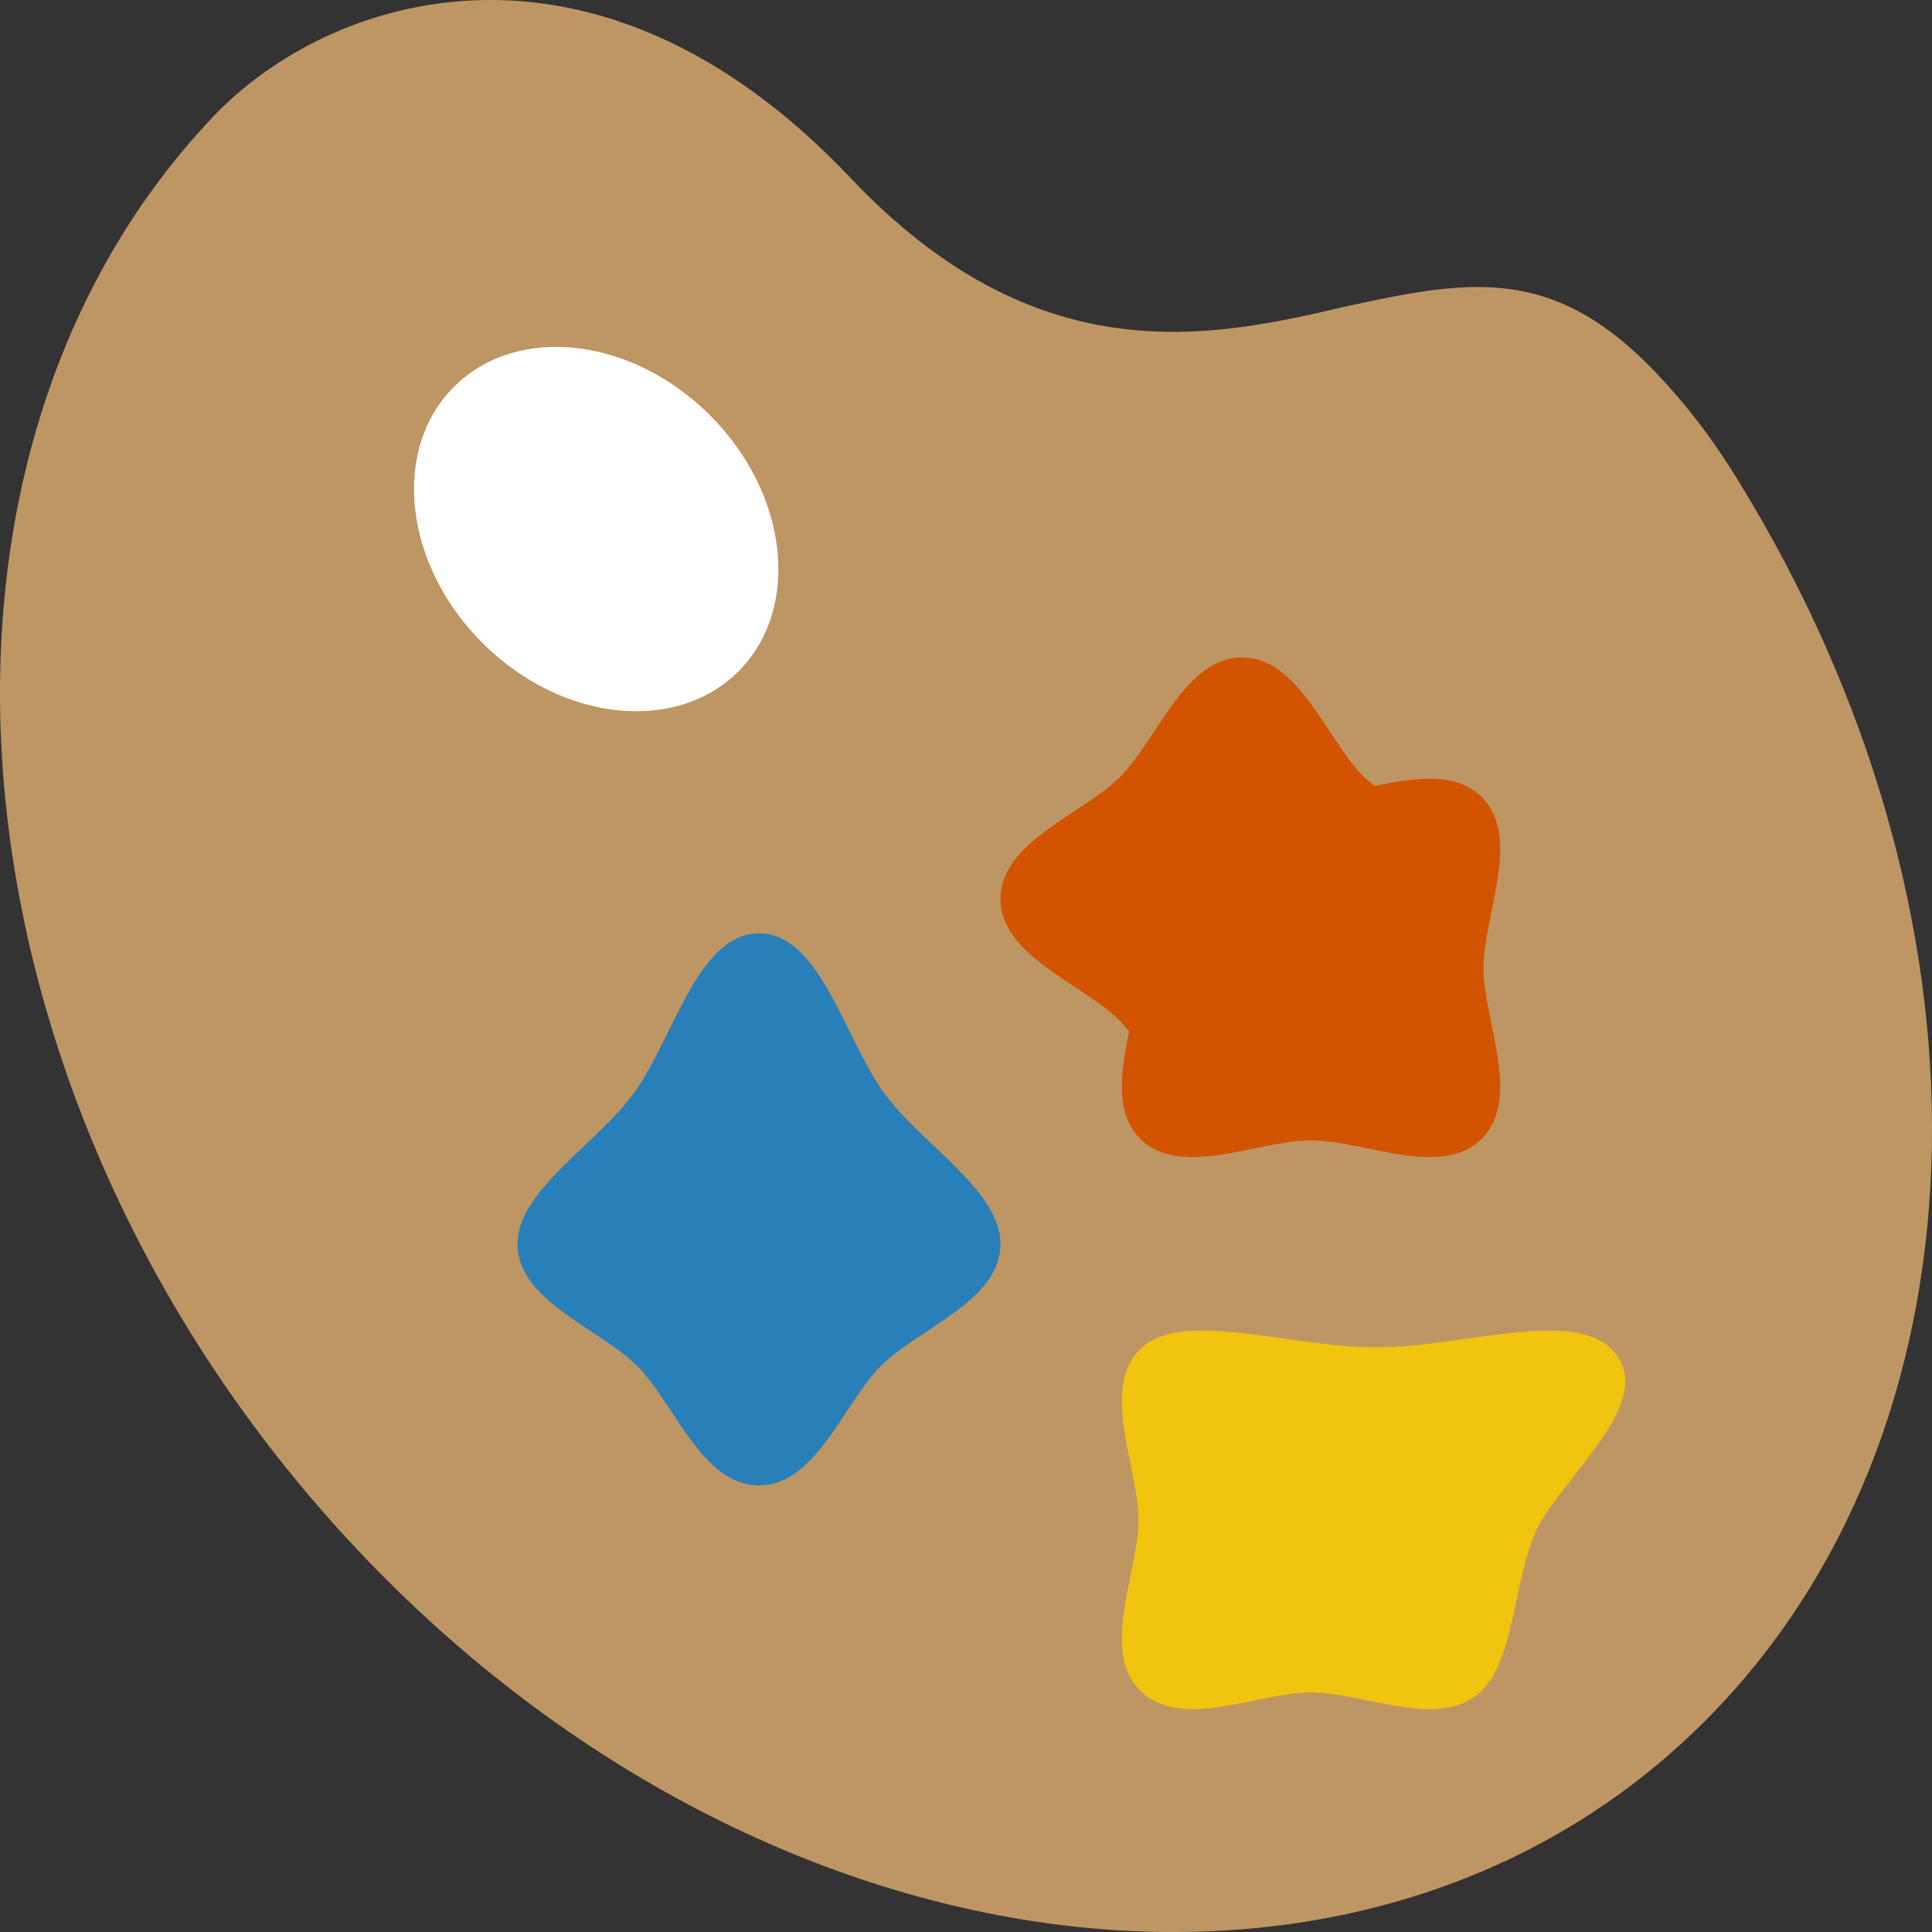 <?xml version="1.0" encoding="UTF-8" standalone="no"?>
<svg width="28px" height="28px" viewBox="0 0 28 28" version="1.1" xmlns="http://www.w3.org/2000/svg" xmlns:xlink="http://www.w3.org/1999/xlink" xmlns:sketch="http://www.bohemiancoding.com/sketch/ns">
    <rect x="0" y="0" width="28" height="28" fill="#333333" stroke="none"/>
    <!-- Generator: Sketch 3.3 (11970) - http://www.bohemiancoding.com/sketch -->
    <title>palette</title>
    <desc>Created with Sketch.</desc>
    <defs></defs>
    <g id="Page-1" stroke="none" stroke-width="1" fill="none" fill-rule="evenodd" sketch:type="MSPage">
        <g id="Symbolicons-Color" sketch:type="MSArtboardGroup" transform="translate(-532, -644)">
            <g id="palette" sketch:type="MSLayerGroup" transform="translate(532, 643)">
                <path d="M5.213,23.495 C11.222,29.841 20.07,30.849 24.902,25.745 C28.923,21.498 29.037,14.215 25.202,7.983 C24.809,7.335 24.41,6.835 24.007,6.409 C22.496,4.814 21.255,5.061 19.48,5.447 C17.491,5.917 15.008,6.412 12.323,3.575 C8.63,-0.325 4.779,0.906 3.082,2.698 C-1.75,7.802 -0.796,17.148 5.213,23.495" id="Fill-1110" fill="#BE9664" sketch:type="MSShapeGroup"></path>
                <path d="M10.29,7.019 C11.429,8.157 11.613,9.819 10.702,10.73 C9.791,11.64 8.13,11.456 6.991,10.317 C5.852,9.178 5.668,7.517 6.579,6.606 C7.49,5.695 9.151,5.88 10.29,7.019" id="Fill-1111" fill="#FFFFFF" sketch:type="MSShapeGroup"></path>
                <path d="M14.5,19.027 C14.5,19.856 13.311,20.252 12.768,20.795 C12.225,21.338 11.828,22.528 11,22.528 C10.172,22.528 9.775,21.338 9.232,20.795 C8.689,20.252 7.5,19.856 7.5,19.027 C7.5,18.224 8.734,17.534 9.248,16.753 C9.795,15.924 10.147,14.527 11,14.527 C11.853,14.527 12.205,15.924 12.752,16.753 C13.266,17.534 14.5,18.224 14.5,19.027" id="Fill-1112" fill="#2980B9" sketch:type="MSShapeGroup"></path>
                <path d="M16.525,20.552 C17.111,19.967 18.702,20.527 19.939,20.527 C21.177,20.527 22.768,19.967 23.354,20.552 C23.992,21.19 22.957,22.118 22.393,22.952 C21.921,23.65 22.009,24.969 21.475,25.502 C20.889,26.088 19.768,25.528 19,25.528 C18.232,25.528 17.111,26.088 16.525,25.502 C15.939,24.917 16.5,23.795 16.5,23.027 C16.5,22.26 15.939,21.138 16.525,20.552" id="Fill-1113" fill="#F1C40F" sketch:type="MSShapeGroup"></path>
                <path d="M21.475,12.553 C21.099,12.176 20.502,12.273 19.92,12.39 L19.768,12.26 C19.225,11.717 18.828,10.528 18,10.528 C17.172,10.528 16.775,11.717 16.232,12.26 C15.689,12.803 14.5,13.199 14.5,14.027 C14.5,14.856 15.689,15.253 16.232,15.795 L16.363,15.948 C16.246,16.53 16.149,17.126 16.525,17.503 C17.111,18.088 18.232,17.527 19,17.527 C19.768,17.527 20.889,18.088 21.475,17.503 C22.061,16.917 21.5,15.795 21.5,15.028 C21.5,14.26 22.061,13.138 21.475,12.553" id="Fill-1114" fill="#D35400" sketch:type="MSShapeGroup"></path>
            </g>
        </g>
    </g>
</svg>